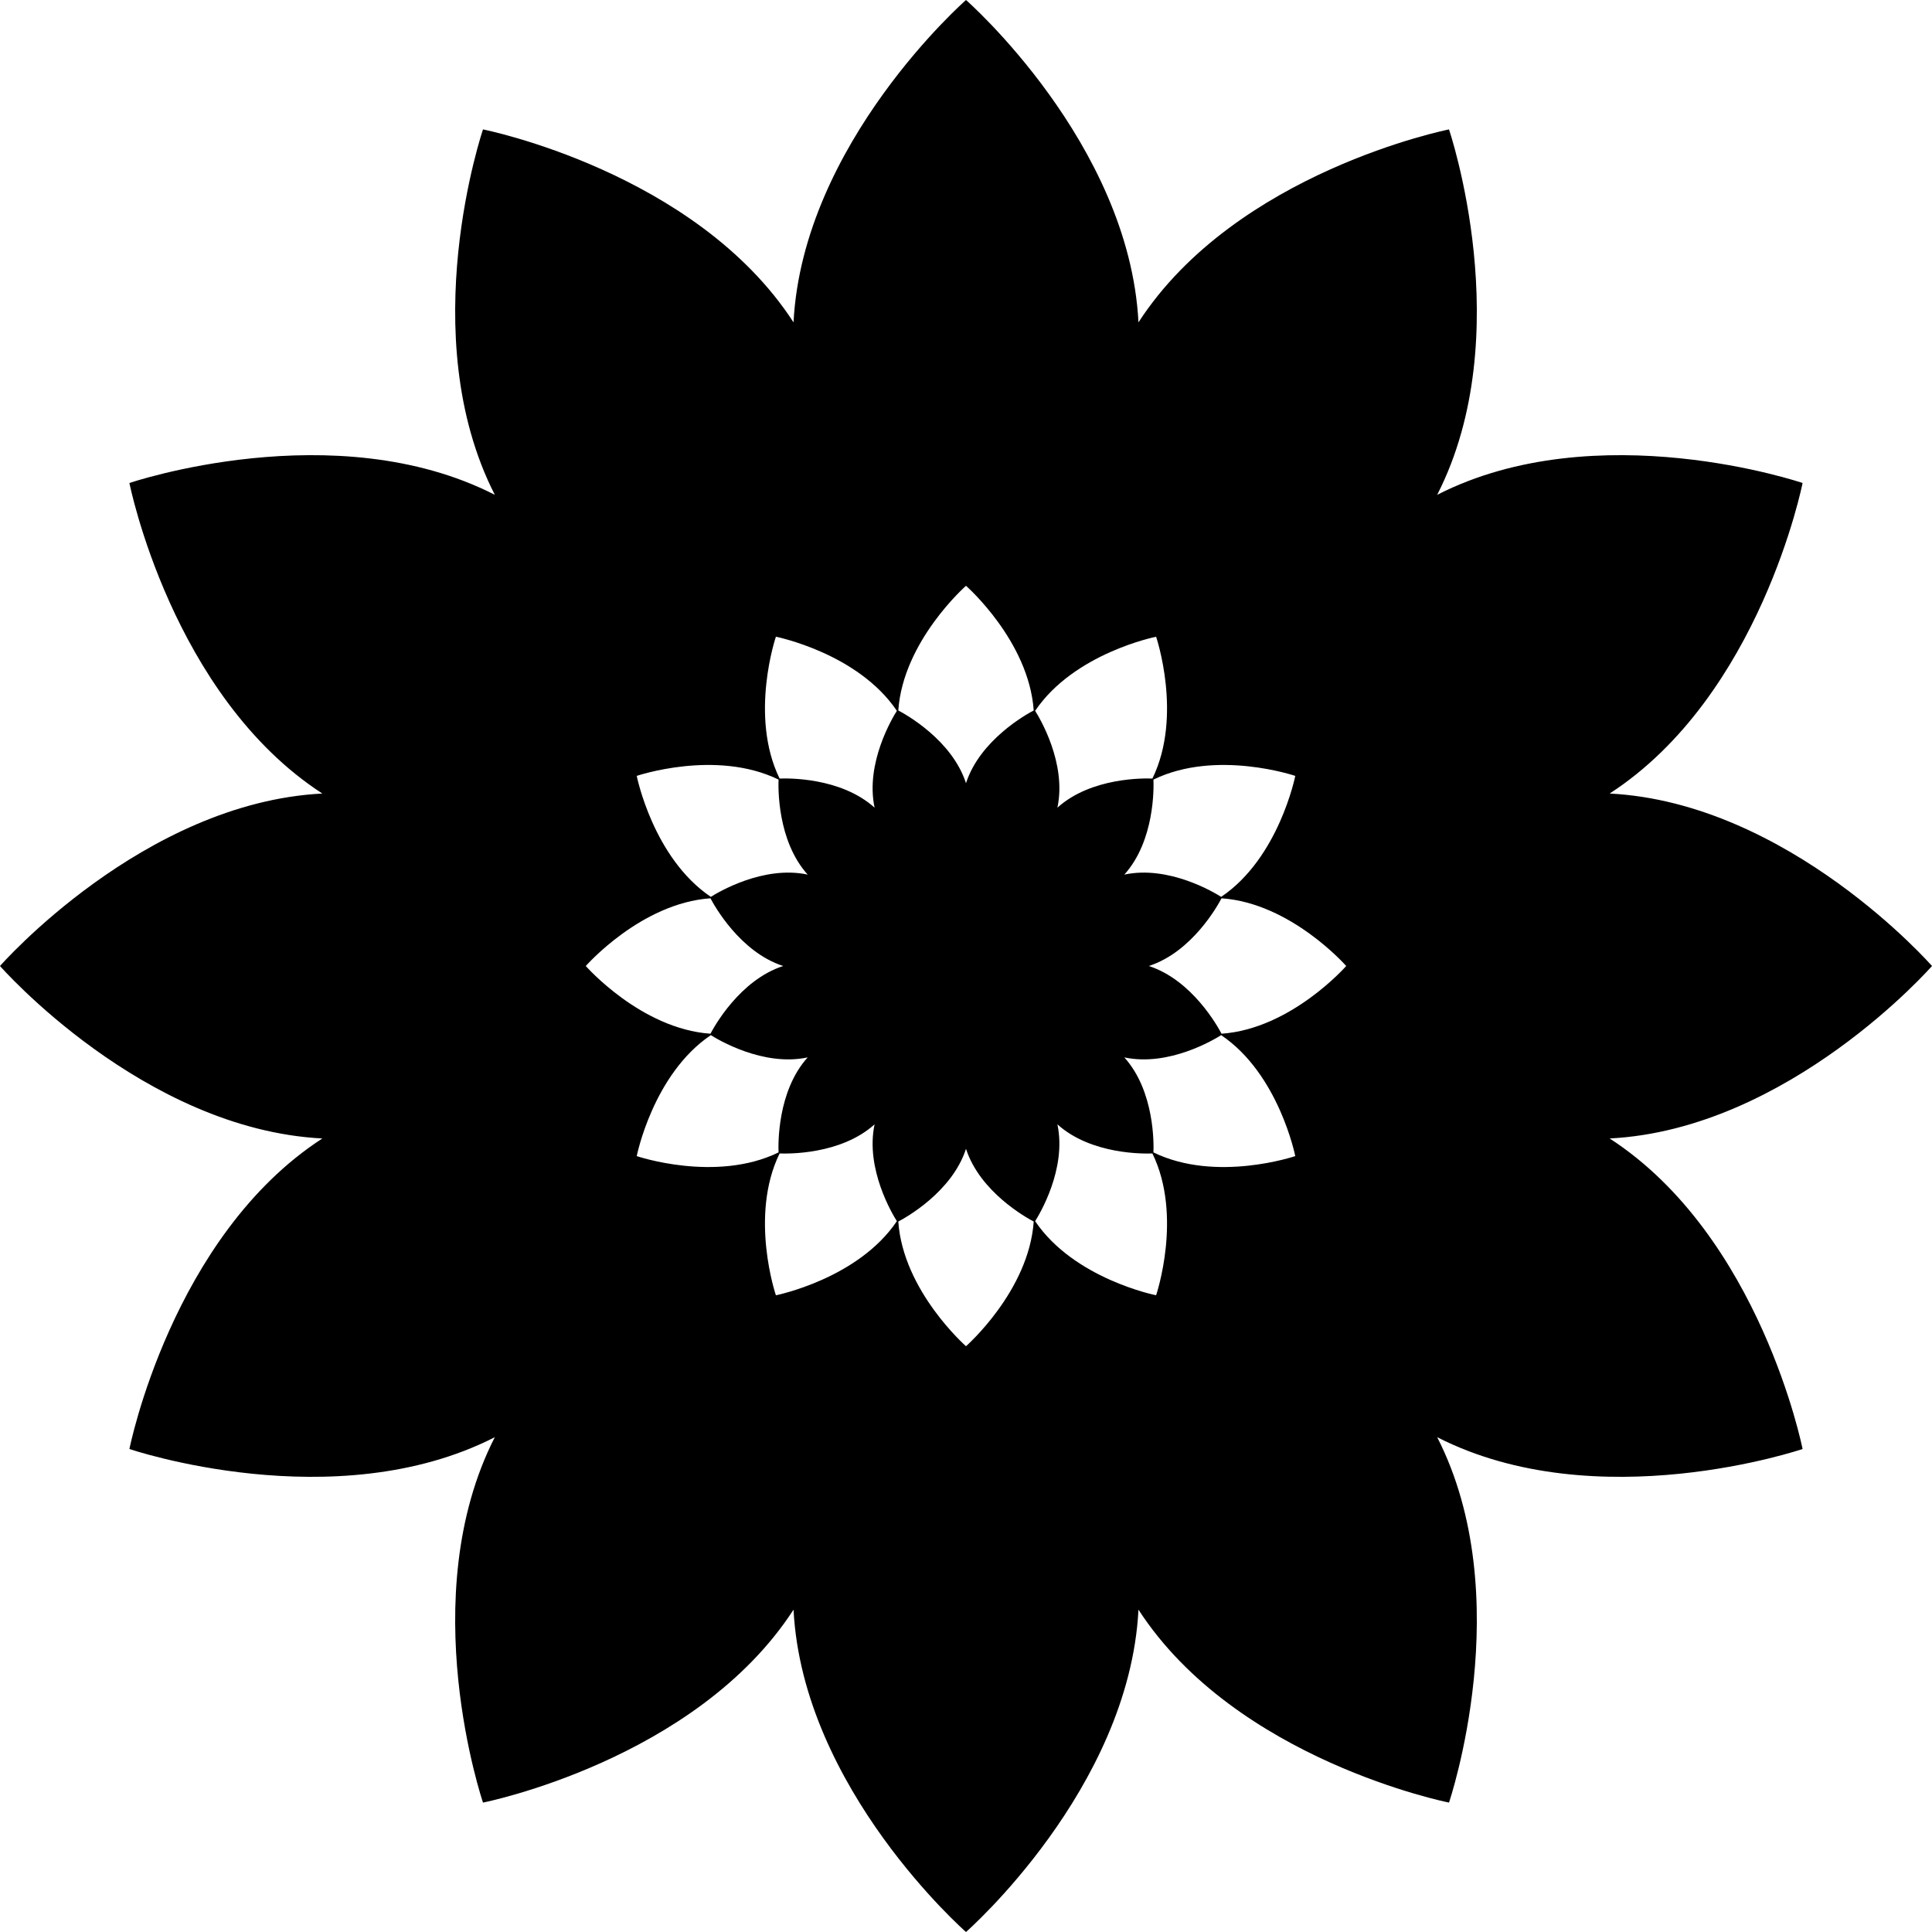 <svg xmlns="http://www.w3.org/2000/svg" width="64" height="64" viewBox="0 0 390 390"><path d="M390 195s-28.852-32.949-65.068-34.815c30.433-19.723 38.944-62.685 38.944-62.685s-41.462-14.107-73.76 2.385c16.493-32.297 2.384-73.76 2.384-73.76s-42.959 8.512-62.684 38.945C227.951 28.854 195 0 195 0s-32.95 28.854-34.816 65.07C140.461 34.637 97.5 26.124 97.5 26.124s-14.107 41.463 2.385 73.761C67.587 83.392 26.124 97.5 26.124 97.5s8.513 42.961 38.945 62.685C28.854 162.051 0 195 0 195s28.854 32.951 65.069 34.816c-30.433 19.724-38.945 62.685-38.945 62.685s41.463 14.106 73.761-2.385c-16.492 32.297-2.385 73.761-2.385 73.761s42.961-8.513 62.685-38.945C162.05 361.148 195 390 195 390s32.95-28.852 34.816-65.068c19.723 30.433 62.684 38.944 62.684 38.944s14.107-41.462-2.384-73.76c32.297 16.493 73.76 2.384 73.76 2.384s-8.512-42.959-38.944-62.684C361.147 227.951 390 195 390 195zm-128.532-38.375s-3.286 16.552-14.96 24.42c-1.318-.839-10.539-6.419-19.547-4.497 6.167-6.837 5.945-17.609 5.877-19.176 12.652-6.177 28.63-.747 28.63-.747zm-28.093-28.093s5.43 15.979-.747 28.63c-1.565-.067-12.339-.29-19.177 5.877 1.922-9.004-3.653-18.222-4.496-19.546 7.869-11.675 24.42-14.961 24.42-14.961zM195 118.25s12.691 11.122 13.668 25.167c-1.391.726-10.832 5.921-13.669 14.68-2.836-8.757-12.273-13.952-13.667-14.679C182.309 129.372 195 118.25 195 118.25zm-38.375 10.282s16.551 3.287 24.419 14.961c-.841 1.322-6.418 10.542-4.496 19.547-6.838-6.167-17.609-5.945-19.176-5.877-6.177-12.653-.747-28.631-.747-28.631zm.538 28.84c-.068 1.566-.291 12.339 5.877 19.177-9.008-1.923-18.227 3.656-19.547 4.495-11.674-7.869-14.96-24.42-14.96-24.42s15.978-5.429 28.63.748zM118.25 195s11.123-12.692 25.167-13.668c.729 1.395 5.923 10.831 14.679 13.668-8.758 2.838-13.953 12.277-14.68 13.669C129.372 207.691 118.25 195 118.25 195zm10.282 38.376s3.287-16.552 14.961-24.42c1.323.841 10.542 6.418 19.546 4.496-6.168 6.838-5.944 17.612-5.877 19.177-12.651 6.176-28.63.747-28.63.747zm28.093 28.093s-5.43-15.979.748-28.631c1.567.066 12.338.29 19.176-5.878-1.923 9.007 3.657 18.228 4.497 19.547-7.87 11.675-24.421 14.962-24.421 14.962zM195 271.75s-12.693-11.123-13.668-25.167c1.394-.728 10.831-5.922 13.668-14.679 2.838 8.759 12.277 13.953 13.669 14.68C207.691 260.628 195 271.75 195 271.75zm38.375-10.282s-16.552-3.286-24.42-14.961c.841-1.323 6.418-10.542 4.496-19.546 6.838 6.168 17.613 5.943 19.177 5.877 6.177 12.652.747 28.63.747 28.63zm-.538-28.84c.067-1.565.29-12.338-5.877-19.176 9.007 1.922 18.228-3.657 19.547-4.497 11.675 7.869 14.96 24.419 14.96 24.419s-15.978 5.433-28.63-.746zm13.746-23.96c-.728-1.395-5.921-10.831-14.681-13.668 8.758-2.836 13.953-12.273 14.681-13.668C260.628 182.308 271.75 195 271.75 195s-11.122 12.691-25.167 13.668z"/></svg>